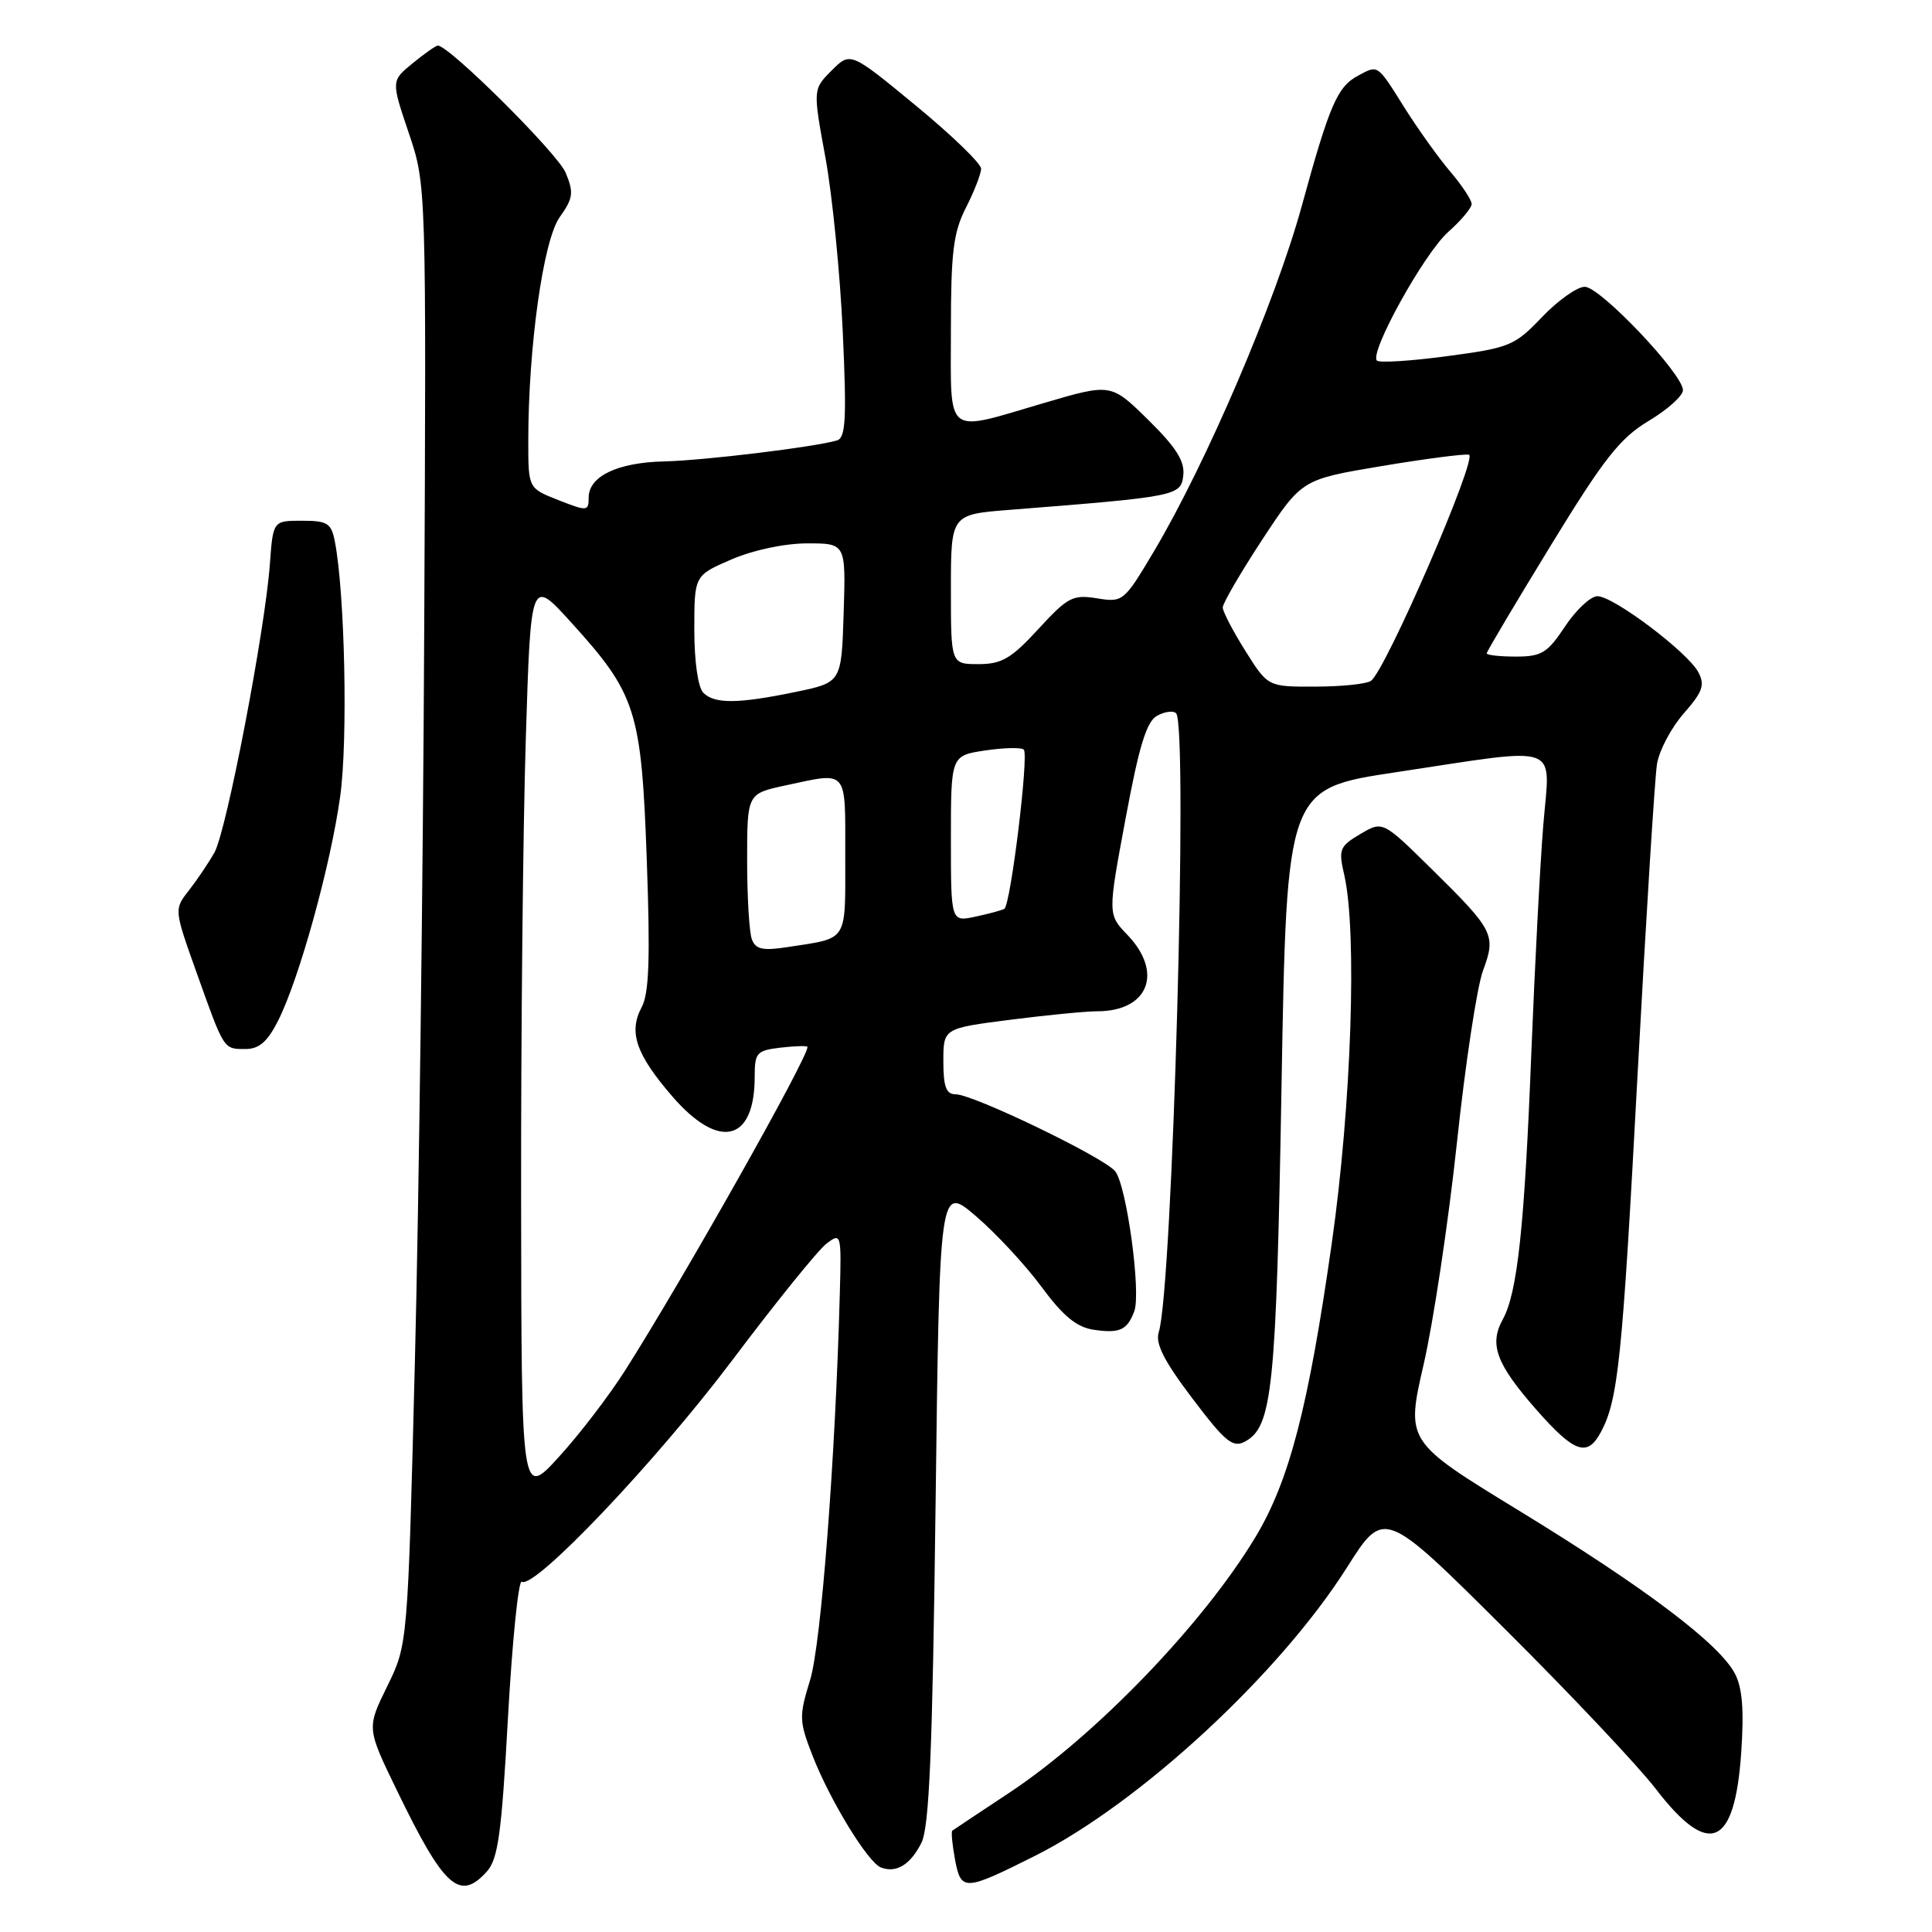 <?xml version="1.0" encoding="UTF-8" standalone="no"?>
<!DOCTYPE svg PUBLIC "-//W3C//DTD SVG 1.1//EN" "http://www.w3.org/Graphics/SVG/1.1/DTD/svg11.dtd" >
<svg xmlns="http://www.w3.org/2000/svg" xmlns:xlink="http://www.w3.org/1999/xlink" version="1.1" viewBox="0 0 256 256">
 <g >
 <path fill="currentColor"
d=" M 64.49 248.01 C 66.00 246.35 66.46 243.00 67.31 227.56 C 67.88 217.40 68.70 209.31 69.14 209.59 C 70.81 210.62 86.91 193.68 97.02 180.25 C 102.78 172.59 108.40 165.64 109.50 164.80 C 111.46 163.30 111.50 163.42 111.28 171.39 C 110.69 193.34 108.80 217.90 107.34 222.62 C 105.86 227.43 105.88 228.04 107.66 232.62 C 109.98 238.57 115.00 246.79 116.73 247.45 C 118.76 248.23 120.63 247.09 122.09 244.19 C 123.14 242.11 123.56 231.98 123.97 199.27 C 124.50 157.03 124.50 157.03 129.32 161.15 C 131.97 163.42 135.88 167.63 138.01 170.52 C 140.88 174.40 142.67 175.87 144.92 176.20 C 148.36 176.71 149.37 176.25 150.30 173.74 C 151.22 171.25 149.27 157.03 147.76 155.19 C 146.24 153.34 128.95 145.00 126.63 145.00 C 125.37 145.00 125.00 144.01 125.00 140.63 C 125.00 136.26 125.00 136.26 133.82 135.13 C 138.67 134.51 143.87 134.00 145.38 134.00 C 152.16 134.00 154.19 128.89 149.39 123.88 C 146.78 121.16 146.78 121.16 149.14 108.49 C 150.94 98.80 151.93 95.58 153.34 94.83 C 154.35 94.28 155.47 94.14 155.84 94.51 C 157.46 96.16 155.37 170.86 153.54 176.52 C 153.06 178.01 154.23 180.33 157.99 185.29 C 162.35 191.06 163.35 191.88 164.96 191.02 C 168.60 189.07 169.11 184.15 169.81 143.80 C 170.50 104.50 170.50 104.50 185.00 102.32 C 207.24 98.97 205.40 98.31 204.50 109.25 C 204.08 114.34 203.37 127.95 202.91 139.50 C 202.00 162.64 201.07 171.31 199.12 174.84 C 197.30 178.15 198.26 180.73 203.54 186.75 C 208.61 192.52 210.33 193.12 212.12 189.77 C 214.42 185.48 214.96 180.20 216.98 142.50 C 218.11 121.60 219.27 103.03 219.56 101.23 C 219.86 99.43 221.45 96.41 223.11 94.53 C 225.62 91.66 225.94 90.76 225.03 89.06 C 223.60 86.39 213.79 79.00 211.67 79.00 C 210.77 79.00 208.84 80.80 207.38 83.00 C 205.05 86.52 204.27 87.00 200.87 87.00 C 198.74 87.00 197.00 86.81 197.00 86.57 C 197.00 86.33 200.81 79.92 205.46 72.32 C 212.54 60.74 214.65 58.06 218.46 55.77 C 220.96 54.28 223.00 52.44 223.00 51.70 C 223.00 49.55 212.03 38.00 209.99 38.00 C 208.98 38.00 206.43 39.81 204.33 42.01 C 200.70 45.82 200.04 46.09 191.76 47.19 C 186.96 47.84 182.77 48.10 182.45 47.78 C 181.41 46.74 188.71 33.57 191.89 30.74 C 193.60 29.23 195.00 27.55 195.00 27.03 C 195.00 26.50 193.74 24.59 192.20 22.78 C 190.66 20.98 187.91 17.14 186.09 14.25 C 182.45 8.45 182.64 8.59 179.96 10.02 C 177.20 11.50 176.19 13.82 172.47 27.37 C 168.99 40.01 159.84 61.38 152.90 73.06 C 148.93 79.73 148.80 79.84 145.35 79.28 C 142.16 78.76 141.47 79.12 137.58 83.36 C 134.00 87.26 132.73 88.00 129.66 88.00 C 126.00 88.00 126.00 88.00 126.00 78.09 C 126.00 68.17 126.00 68.17 133.75 67.56 C 155.97 65.81 156.48 65.71 156.79 63.00 C 157.01 61.12 155.86 59.29 152.15 55.64 C 147.22 50.79 147.22 50.79 138.36 53.39 C 125.04 57.31 126.00 58.06 126.00 43.71 C 126.00 33.40 126.32 30.79 128.00 27.50 C 129.10 25.34 130.00 23.02 130.00 22.35 C 130.00 21.67 126.11 17.91 121.35 13.99 C 112.69 6.85 112.69 6.85 110.20 9.34 C 107.71 11.83 107.71 11.83 109.38 20.91 C 110.29 25.90 111.32 36.28 111.67 43.97 C 112.20 55.50 112.06 58.02 110.90 58.36 C 107.94 59.24 93.25 61.02 88.00 61.14 C 81.82 61.28 78.00 63.11 78.00 65.94 C 78.00 67.75 77.81 67.77 74.00 66.27 C 70.00 64.70 70.00 64.70 70.00 58.45 C 70.00 45.99 71.98 31.83 74.16 28.78 C 75.95 26.26 76.05 25.53 74.96 22.90 C 73.90 20.33 59.43 5.95 58.00 6.04 C 57.73 6.06 56.22 7.12 54.67 8.39 C 51.83 10.71 51.83 10.71 54.16 17.61 C 56.49 24.50 56.49 24.50 56.21 83.50 C 56.06 115.95 55.51 159.46 54.98 180.20 C 54.03 217.90 54.03 217.90 51.31 223.44 C 48.59 228.98 48.59 228.98 52.55 237.15 C 58.82 250.11 60.89 251.99 64.49 248.01 Z  M 137.12 245.92 C 150.99 238.96 169.52 221.84 178.47 207.71 C 183.40 199.92 183.40 199.92 199.27 215.71 C 208.00 224.39 217.04 233.97 219.37 237.00 C 226.45 246.23 229.86 244.79 230.72 232.22 C 231.11 226.59 230.87 223.63 229.88 221.75 C 227.79 217.79 217.99 210.39 201.31 200.19 C 186.29 191.01 186.29 191.01 188.65 180.75 C 189.94 175.11 191.92 161.95 193.04 151.50 C 194.15 141.05 195.71 130.76 196.50 128.63 C 198.26 123.87 197.97 123.30 189.68 115.13 C 183.21 108.76 183.21 108.76 180.24 110.52 C 177.50 112.14 177.34 112.55 178.11 115.89 C 179.85 123.37 179.08 146.41 176.47 164.72 C 173.37 186.48 170.84 196.22 166.35 203.68 C 159.42 215.19 145.21 229.94 133.75 237.54 C 129.76 240.18 126.36 242.44 126.19 242.57 C 126.01 242.69 126.18 244.43 126.55 246.43 C 127.34 250.62 127.79 250.60 137.12 245.92 Z  M 36.85 135.25 C 39.65 129.71 43.82 114.63 45.08 105.50 C 46.11 98.09 45.70 78.59 44.37 71.75 C 43.90 69.32 43.39 69.00 40.01 69.00 C 36.18 69.00 36.18 69.00 35.76 74.75 C 35.11 83.59 30.02 110.09 28.42 112.95 C 27.63 114.35 26.10 116.62 25.02 118.00 C 23.06 120.50 23.06 120.50 26.05 128.88 C 29.74 139.22 29.60 139.00 32.54 139.00 C 34.33 139.00 35.45 138.03 36.85 135.25 Z  M 69.05 158.91 C 69.02 137.14 69.30 109.71 69.67 97.95 C 70.33 76.58 70.33 76.58 75.64 82.43 C 84.30 91.96 84.99 94.11 85.70 113.92 C 86.17 126.93 86.01 131.62 85.03 133.45 C 83.26 136.75 84.26 139.69 89.06 145.25 C 95.26 152.44 100.00 151.32 100.00 142.68 C 100.00 139.47 100.25 139.19 103.50 138.81 C 105.42 138.59 107.00 138.55 107.00 138.73 C 107.00 140.26 90.59 169.37 82.87 181.53 C 80.77 184.85 76.81 190.03 74.07 193.03 C 69.09 198.50 69.09 198.50 69.05 158.91 Z  M 99.63 124.48 C 99.28 123.58 99.00 118.86 99.00 114.00 C 99.00 105.17 99.00 105.17 104.05 104.08 C 112.45 102.28 112.00 101.75 112.00 113.43 C 112.00 124.99 112.47 124.24 104.38 125.49 C 101.09 126.00 100.14 125.80 99.63 124.48 Z  M 126.00 111.14 C 126.00 100.12 126.00 100.12 130.55 99.44 C 133.05 99.07 135.35 99.02 135.66 99.33 C 136.35 100.02 133.91 119.94 133.08 120.43 C 132.76 120.61 131.04 121.08 129.25 121.46 C 126.00 122.16 126.00 122.16 126.00 111.14 Z  M 93.20 91.80 C 92.49 91.09 92.00 87.67 92.00 83.42 C 92.00 76.25 92.00 76.25 96.94 74.12 C 99.82 72.88 103.99 72.00 106.97 72.00 C 112.08 72.00 112.08 72.00 111.79 81.21 C 111.50 90.42 111.50 90.42 105.50 91.67 C 97.82 93.26 94.70 93.30 93.20 91.80 Z  M 165.02 86.25 C 163.38 83.64 162.03 81.05 162.02 80.50 C 162.01 79.95 164.37 75.91 167.25 71.51 C 172.50 63.53 172.50 63.53 183.00 61.77 C 188.78 60.80 194.01 60.12 194.64 60.25 C 195.89 60.52 183.54 89.01 181.64 90.23 C 181.01 90.64 177.69 90.98 174.25 90.98 C 168.00 91.00 168.00 91.00 165.02 86.25 Z "/>
</g>
</svg>